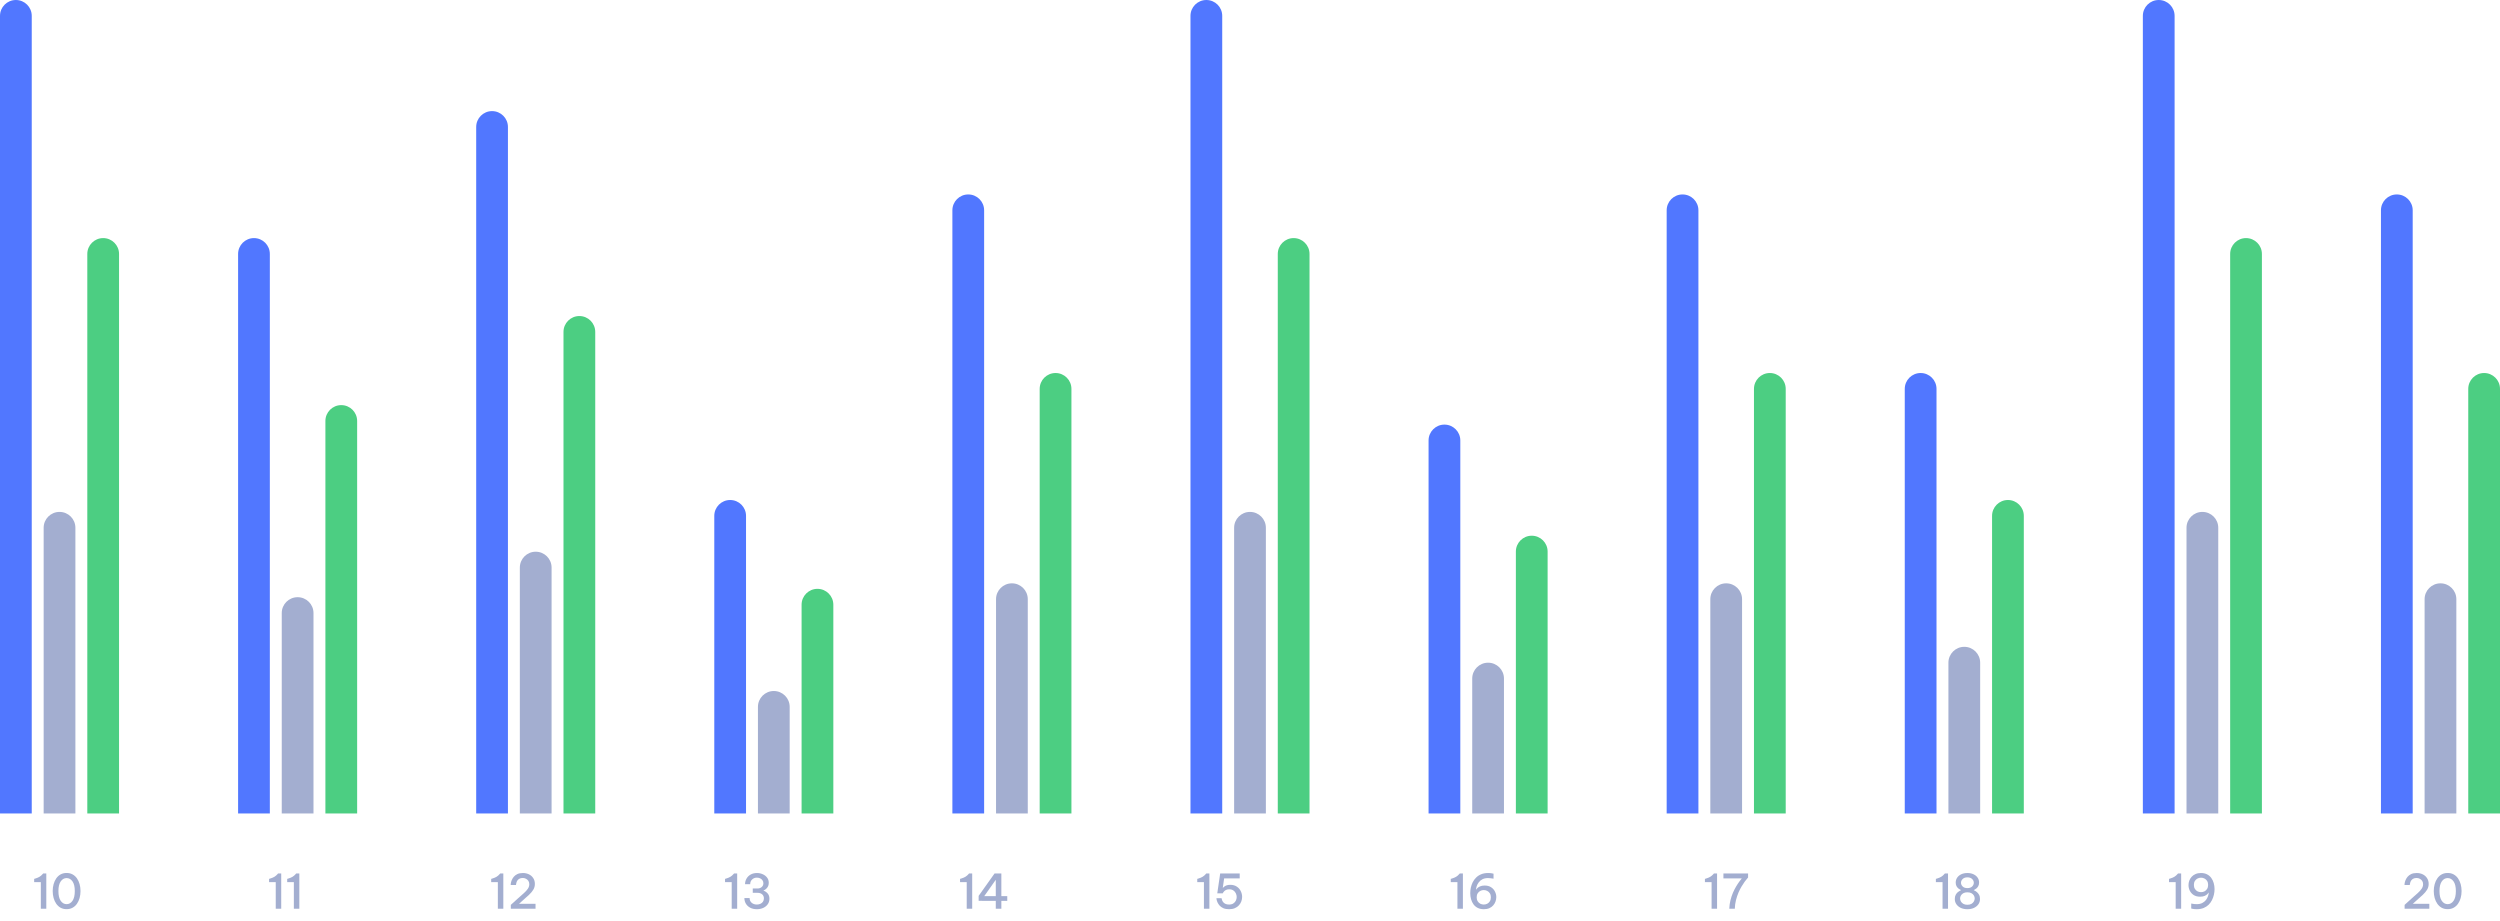 <svg width="630" height="232" viewBox="0 0 630 232" fill="none" xmlns="http://www.w3.org/2000/svg">
<path d="M11.668 220.12V229H10.288V222.292L8.608 222.304V221.476L8.896 221.392C9.344 221.256 9.704 221.104 9.976 220.936C10.256 220.768 10.52 220.536 10.768 220.24L10.876 220.12H11.668ZM16.785 229.108C16.217 229.108 15.713 228.988 15.273 228.748C14.841 228.508 14.477 228.176 14.181 227.752C13.885 227.328 13.661 226.844 13.509 226.3C13.357 225.748 13.281 225.164 13.281 224.548C13.281 223.932 13.357 223.352 13.509 222.808C13.661 222.256 13.885 221.768 14.181 221.344C14.477 220.92 14.841 220.588 15.273 220.348C15.713 220.108 16.217 219.988 16.785 219.988C17.353 219.988 17.853 220.108 18.285 220.348C18.725 220.588 19.093 220.92 19.389 221.344C19.685 221.768 19.909 222.256 20.061 222.808C20.213 223.352 20.289 223.932 20.289 224.548C20.289 225.164 20.213 225.748 20.061 226.3C19.909 226.844 19.685 227.328 19.389 227.752C19.093 228.176 18.725 228.508 18.285 228.748C17.853 228.988 17.353 229.108 16.785 229.108ZM16.785 227.848C17.377 227.848 17.869 227.572 18.261 227.02C18.653 226.46 18.849 225.636 18.849 224.548C18.849 223.468 18.653 222.652 18.261 222.1C17.869 221.548 17.377 221.272 16.785 221.272C16.193 221.272 15.701 221.548 15.309 222.1C14.917 222.652 14.721 223.468 14.721 224.548C14.721 225.628 14.913 226.448 15.297 227.008C15.689 227.568 16.185 227.848 16.785 227.848Z" fill="#A3AED0"/>
<path d="M70.867 220.12V229H69.487V222.292L67.807 222.304V221.476L68.095 221.392C68.543 221.256 68.903 221.104 69.175 220.936C69.455 220.768 69.719 220.536 69.967 220.24L70.075 220.12H70.867ZM75.432 220.12V229H74.052V222.292L72.372 222.304V221.476L72.66 221.392C73.108 221.256 73.468 221.104 73.74 220.936C74.02 220.768 74.284 220.536 74.532 220.24L74.64 220.12H75.432Z" fill="#A3AED0"/>
<path d="M126.838 220.12V229H125.458V222.292L123.778 222.304V221.476L124.066 221.392C124.514 221.256 124.874 221.104 125.146 220.936C125.426 220.768 125.69 220.536 125.938 220.24L126.046 220.12H126.838ZM128.727 229V228.028L130.539 226.384C131.115 225.872 131.615 225.428 132.039 225.052C132.463 224.668 132.791 224.304 133.023 223.96C133.263 223.608 133.383 223.224 133.383 222.808C133.383 222.48 133.303 222.2 133.143 221.968C132.983 221.736 132.779 221.56 132.531 221.44C132.283 221.312 132.023 221.248 131.751 221.248C131.423 221.248 131.151 221.304 130.935 221.416C130.727 221.52 130.559 221.656 130.431 221.824C130.311 221.984 130.223 222.152 130.167 222.328C130.111 222.496 130.075 222.648 130.059 222.784C130.043 222.912 130.035 222.992 130.035 223.024H128.691C128.691 222.936 128.707 222.776 128.739 222.544C128.779 222.312 128.855 222.056 128.967 221.776C129.087 221.488 129.259 221.208 129.483 220.936C129.715 220.664 130.015 220.44 130.383 220.264C130.759 220.088 131.227 220 131.787 220C132.323 220 132.819 220.108 133.275 220.324C133.731 220.54 134.095 220.856 134.367 221.272C134.647 221.68 134.787 222.176 134.787 222.76C134.787 223.296 134.651 223.784 134.379 224.224C134.115 224.656 133.755 225.084 133.299 225.508C132.851 225.924 132.351 226.372 131.799 226.852L130.803 227.752H134.955V229H128.727Z" fill="#A3AED0"/>
<path d="M185.768 220.12V229H184.388V222.292L182.708 222.304V221.476L182.996 221.392C183.444 221.256 183.804 221.104 184.076 220.936C184.356 220.768 184.62 220.536 184.868 220.24L184.976 220.12H185.768ZM190.74 229.12C190.076 229.12 189.508 228.992 189.036 228.736C188.564 228.48 188.204 228.14 187.956 227.716C187.708 227.292 187.584 226.824 187.584 226.312H188.904C188.904 226.808 189.076 227.204 189.42 227.5C189.764 227.796 190.204 227.944 190.74 227.944C191.06 227.944 191.352 227.884 191.616 227.764C191.888 227.644 192.104 227.468 192.264 227.236C192.424 227.004 192.504 226.724 192.504 226.396C192.504 225.972 192.36 225.632 192.072 225.376C191.784 225.12 191.392 224.992 190.896 224.992H189.696V223.9H190.896C191.312 223.9 191.66 223.78 191.94 223.54C192.228 223.292 192.372 222.972 192.372 222.58C192.372 222.292 192.296 222.044 192.144 221.836C192 221.62 191.804 221.456 191.556 221.344C191.308 221.224 191.036 221.164 190.74 221.164C190.26 221.164 189.856 221.32 189.528 221.632C189.208 221.936 189.048 222.332 189.048 222.82H187.752C187.752 222.316 187.872 221.852 188.112 221.428C188.352 220.996 188.696 220.652 189.144 220.396C189.6 220.132 190.14 220 190.764 220C191.268 220 191.744 220.1 192.192 220.3C192.648 220.492 193.016 220.772 193.296 221.14C193.584 221.508 193.728 221.948 193.728 222.46C193.728 222.956 193.596 223.368 193.332 223.696C193.076 224.024 192.772 224.256 192.42 224.392V224.452C192.836 224.596 193.184 224.836 193.464 225.172C193.752 225.508 193.896 225.936 193.896 226.456C193.896 227.016 193.748 227.496 193.452 227.896C193.164 228.288 192.78 228.592 192.3 228.808C191.82 229.016 191.3 229.12 190.74 229.12Z" fill="#A3AED0"/>
<path d="M244.992 220.12V229H243.612V222.292L241.932 222.304V221.476L242.22 221.392C242.668 221.256 243.028 221.104 243.3 220.936C243.58 220.768 243.844 220.536 244.092 220.24L244.2 220.12H244.992ZM250.937 229V227.02L246.617 227.008V225.76L250.625 220.12H252.341V225.82H253.829V227.02H252.341V229H250.937ZM248.033 225.82H250.937V221.704L248.033 225.82Z" fill="#A3AED0"/>
<path d="M304.768 220.12V229H303.388V222.292L301.708 222.304V221.476L301.996 221.392C302.444 221.256 302.804 221.104 303.076 220.936C303.356 220.768 303.62 220.536 303.868 220.24L303.976 220.12H304.768ZM309.74 229.12C309.172 229.12 308.696 229.04 308.312 228.88C307.936 228.712 307.628 228.504 307.388 228.256C307.156 228 306.976 227.74 306.848 227.476C306.728 227.212 306.644 226.976 306.596 226.768C306.556 226.56 306.536 226.42 306.536 226.348H307.844C307.844 226.348 307.852 226.404 307.868 226.516C307.892 226.62 307.932 226.752 307.988 226.912C308.052 227.072 308.152 227.232 308.288 227.392C308.424 227.544 308.608 227.676 308.84 227.788C309.072 227.892 309.368 227.944 309.728 227.944C310.16 227.944 310.516 227.852 310.796 227.668C311.084 227.484 311.296 227.248 311.432 226.96C311.576 226.672 311.648 226.368 311.648 226.048C311.648 225.728 311.576 225.42 311.432 225.124C311.296 224.82 311.088 224.576 310.808 224.392C310.528 224.2 310.184 224.104 309.776 224.104C309.456 224.104 309.188 224.156 308.972 224.26C308.764 224.364 308.596 224.484 308.468 224.62C308.348 224.748 308.26 224.864 308.204 224.968C308.156 225.072 308.132 225.124 308.132 225.124H306.752L307.484 220.12H312.404V221.356H308.48L308.144 223.72H308.18C308.252 223.64 308.36 223.544 308.504 223.432C308.648 223.312 308.84 223.208 309.08 223.12C309.328 223.024 309.644 222.976 310.028 222.976C310.676 222.976 311.22 223.124 311.66 223.42C312.108 223.708 312.444 224.088 312.668 224.56C312.9 225.024 313.016 225.512 313.016 226.024C313.016 226.408 312.948 226.784 312.812 227.152C312.676 227.52 312.472 227.852 312.2 228.148C311.936 228.444 311.596 228.68 311.18 228.856C310.772 229.032 310.292 229.12 309.74 229.12Z" fill="#A3AED0"/>
<path d="M368.651 220.12V229H367.271V222.292L365.591 222.304V221.476L365.879 221.392C366.327 221.256 366.687 221.104 366.959 220.936C367.239 220.768 367.503 220.536 367.751 220.24L367.859 220.12H368.651ZM373.923 229.12C373.339 229.12 372.831 229.012 372.399 228.796C371.967 228.58 371.611 228.284 371.331 227.908C371.051 227.524 370.843 227.088 370.707 226.6C370.571 226.112 370.503 225.6 370.503 225.064C370.503 224.616 370.551 224.156 370.647 223.684C370.751 223.212 370.911 222.756 371.127 222.316C371.351 221.876 371.639 221.484 371.991 221.14C372.343 220.788 372.767 220.512 373.263 220.312C373.759 220.104 374.339 220 375.003 220C375.371 220 375.691 220.028 375.963 220.084C376.235 220.14 376.371 220.168 376.371 220.168V221.428C376.371 221.428 376.299 221.416 376.155 221.392C376.019 221.368 375.843 221.344 375.627 221.32C375.419 221.288 375.207 221.272 374.991 221.272C374.431 221.272 373.959 221.372 373.575 221.572C373.191 221.772 372.883 222.028 372.651 222.34C372.419 222.644 372.247 222.964 372.135 223.3C372.031 223.636 371.971 223.944 371.955 224.224C372.019 224.112 372.135 223.972 372.303 223.804C372.471 223.636 372.703 223.488 372.999 223.36C373.295 223.224 373.675 223.156 374.139 223.156C374.787 223.156 375.327 223.3 375.759 223.588C376.191 223.868 376.515 224.232 376.731 224.68C376.955 225.12 377.067 225.584 377.067 226.072C377.067 226.456 376.999 226.828 376.863 227.188C376.735 227.548 376.539 227.876 376.275 228.172C376.019 228.46 375.695 228.692 375.303 228.868C374.911 229.036 374.451 229.12 373.923 229.12ZM373.911 227.944C374.223 227.944 374.515 227.876 374.787 227.74C375.059 227.596 375.279 227.388 375.447 227.116C375.615 226.844 375.699 226.512 375.699 226.12C375.699 225.728 375.615 225.396 375.447 225.124C375.279 224.852 375.059 224.648 374.787 224.512C374.515 224.368 374.223 224.296 373.911 224.296C373.599 224.296 373.307 224.368 373.035 224.512C372.763 224.648 372.543 224.852 372.375 225.124C372.207 225.396 372.123 225.728 372.123 226.12C372.123 226.512 372.207 226.844 372.375 227.116C372.543 227.388 372.763 227.596 373.035 227.74C373.307 227.876 373.599 227.944 373.911 227.944Z" fill="#A3AED0"/>
<path d="M432.701 220.12V229H431.321V222.292L429.641 222.304V221.476L429.929 221.392C430.377 221.256 430.737 221.104 431.009 220.936C431.289 220.768 431.553 220.536 431.801 220.24L431.909 220.12H432.701ZM435.778 229C435.81 228.248 435.91 227.532 436.078 226.852C436.246 226.172 436.454 225.544 436.702 224.968C436.958 224.384 437.226 223.856 437.506 223.384C437.786 222.912 438.054 222.504 438.31 222.16C438.566 221.816 438.774 221.548 438.934 221.356H434.302V220.12H440.518V221.14C440.518 221.14 440.442 221.228 440.29 221.404C440.138 221.572 439.938 221.82 439.69 222.148C439.45 222.476 439.19 222.872 438.91 223.336C438.63 223.8 438.362 224.324 438.106 224.908C437.858 225.492 437.646 226.128 437.47 226.816C437.294 227.496 437.194 228.224 437.17 229H435.778Z" fill="#A3AED0"/>
<path d="M490.902 220.12V229H489.522V222.292L487.842 222.304V221.476L488.13 221.392C488.578 221.256 488.938 221.104 489.21 220.936C489.49 220.768 489.754 220.536 490.002 220.24L490.11 220.12H490.902ZM495.779 229.12C495.163 229.12 494.615 229.012 494.135 228.796C493.663 228.572 493.291 228.268 493.019 227.884C492.747 227.5 492.611 227.056 492.611 226.552C492.611 226.12 492.687 225.764 492.839 225.484C492.999 225.196 493.179 224.972 493.379 224.812C493.587 224.644 493.767 224.524 493.919 224.452C494.079 224.38 494.159 224.344 494.159 224.344V224.272C494.159 224.272 494.091 224.244 493.955 224.188C493.819 224.124 493.663 224.02 493.487 223.876C493.319 223.732 493.167 223.54 493.031 223.3C492.903 223.06 492.839 222.764 492.839 222.412C492.839 221.94 492.963 221.524 493.211 221.164C493.459 220.804 493.803 220.52 494.243 220.312C494.691 220.104 495.203 220 495.779 220C496.363 220 496.875 220.104 497.315 220.312C497.763 220.52 498.111 220.804 498.359 221.164C498.607 221.524 498.731 221.936 498.731 222.4C498.731 222.76 498.663 223.06 498.527 223.3C498.399 223.54 498.247 223.732 498.071 223.876C497.895 224.02 497.739 224.124 497.603 224.188C497.475 224.244 497.411 224.272 497.411 224.272V224.344C497.411 224.344 497.487 224.38 497.639 224.452C497.799 224.524 497.979 224.644 498.179 224.812C498.387 224.972 498.567 225.196 498.719 225.484C498.879 225.764 498.959 226.12 498.959 226.552C498.959 227.056 498.823 227.5 498.551 227.884C498.279 228.268 497.903 228.572 497.423 228.796C496.951 229.012 496.403 229.12 495.779 229.12ZM495.779 223.804C496.299 223.804 496.699 223.668 496.979 223.396C497.259 223.116 497.399 222.804 497.399 222.46C497.399 222.1 497.259 221.784 496.979 221.512C496.699 221.232 496.299 221.092 495.779 221.092C495.267 221.092 494.871 221.232 494.591 221.512C494.311 221.784 494.171 222.1 494.171 222.46C494.171 222.804 494.311 223.116 494.591 223.396C494.871 223.668 495.267 223.804 495.779 223.804ZM495.779 228.004C496.187 228.004 496.527 227.928 496.799 227.776C497.071 227.616 497.275 227.416 497.411 227.176C497.555 226.928 497.627 226.672 497.627 226.408C497.627 226.152 497.559 225.908 497.423 225.676C497.287 225.436 497.083 225.24 496.811 225.088C496.539 224.936 496.195 224.86 495.779 224.86C495.371 224.86 495.031 224.936 494.759 225.088C494.487 225.24 494.283 225.436 494.147 225.676C494.011 225.908 493.943 226.152 493.943 226.408C493.943 226.672 494.011 226.928 494.147 227.176C494.291 227.416 494.499 227.616 494.771 227.776C495.043 227.928 495.379 228.004 495.779 228.004Z" fill="#A3AED0"/>
<path d="M549.651 220.12V229H548.271V222.292L546.591 222.304V221.476L546.879 221.392C547.327 221.256 547.687 221.104 547.959 220.936C548.239 220.768 548.503 220.536 548.751 220.24L548.859 220.12H549.651ZM554.635 220C555.227 220 555.735 220.108 556.159 220.324C556.591 220.54 556.947 220.84 557.227 221.224C557.507 221.6 557.715 222.032 557.851 222.52C557.995 223.008 558.067 223.52 558.067 224.056C558.067 224.504 558.015 224.964 557.911 225.436C557.807 225.908 557.647 226.364 557.431 226.804C557.215 227.244 556.931 227.64 556.579 227.992C556.227 228.336 555.799 228.612 555.295 228.82C554.799 229.02 554.219 229.12 553.555 229.12C553.187 229.12 552.867 229.092 552.595 229.036C552.323 228.98 552.187 228.952 552.187 228.952V227.692C552.187 227.692 552.255 227.704 552.391 227.728C552.535 227.752 552.715 227.78 552.931 227.812C553.147 227.836 553.363 227.848 553.579 227.848C554.139 227.848 554.607 227.748 554.983 227.548C555.367 227.348 555.675 227.096 555.907 226.792C556.139 226.48 556.311 226.156 556.423 225.82C556.535 225.484 556.599 225.176 556.615 224.896C556.543 225.008 556.423 225.148 556.255 225.316C556.095 225.484 555.863 225.636 555.559 225.772C555.263 225.9 554.887 225.964 554.431 225.964C553.783 225.964 553.239 225.824 552.799 225.544C552.367 225.256 552.043 224.892 551.827 224.452C551.611 224.004 551.503 223.536 551.503 223.048C551.503 222.664 551.567 222.292 551.695 221.932C551.831 221.572 552.027 221.248 552.283 220.96C552.547 220.664 552.875 220.432 553.267 220.264C553.659 220.088 554.115 220 554.635 220ZM554.659 221.176C554.347 221.176 554.051 221.248 553.771 221.392C553.499 221.528 553.279 221.732 553.111 222.004C552.943 222.276 552.859 222.608 552.859 223C552.859 223.392 552.943 223.724 553.111 223.996C553.279 224.268 553.499 224.476 553.771 224.62C554.051 224.756 554.347 224.824 554.659 224.824C554.971 224.824 555.263 224.756 555.535 224.62C555.807 224.476 556.027 224.268 556.195 223.996C556.363 223.724 556.447 223.392 556.447 223C556.447 222.608 556.363 222.276 556.195 222.004C556.027 221.732 555.807 221.528 555.535 221.392C555.263 221.248 554.971 221.176 554.659 221.176Z" fill="#A3AED0"/>
<path d="M605.963 229V228.028L607.775 226.384C608.351 225.872 608.851 225.428 609.275 225.052C609.699 224.668 610.027 224.304 610.259 223.96C610.499 223.608 610.619 223.224 610.619 222.808C610.619 222.48 610.539 222.2 610.379 221.968C610.219 221.736 610.015 221.56 609.767 221.44C609.519 221.312 609.259 221.248 608.987 221.248C608.659 221.248 608.387 221.304 608.171 221.416C607.963 221.52 607.795 221.656 607.667 221.824C607.547 221.984 607.459 222.152 607.403 222.328C607.347 222.496 607.311 222.648 607.295 222.784C607.279 222.912 607.271 222.992 607.271 223.024H605.927C605.927 222.936 605.943 222.776 605.975 222.544C606.015 222.312 606.091 222.056 606.203 221.776C606.323 221.488 606.495 221.208 606.719 220.936C606.951 220.664 607.251 220.44 607.619 220.264C607.995 220.088 608.463 220 609.023 220C609.559 220 610.055 220.108 610.511 220.324C610.967 220.54 611.331 220.856 611.603 221.272C611.883 221.68 612.023 222.176 612.023 222.76C612.023 223.296 611.887 223.784 611.615 224.224C611.351 224.656 610.991 225.084 610.535 225.508C610.087 225.924 609.587 226.372 609.035 226.852L608.039 227.752H612.191V229H605.963ZM616.814 229.108C616.246 229.108 615.742 228.988 615.302 228.748C614.87 228.508 614.506 228.176 614.21 227.752C613.914 227.328 613.69 226.844 613.538 226.3C613.386 225.748 613.31 225.164 613.31 224.548C613.31 223.932 613.386 223.352 613.538 222.808C613.69 222.256 613.914 221.768 614.21 221.344C614.506 220.92 614.87 220.588 615.302 220.348C615.742 220.108 616.246 219.988 616.814 219.988C617.382 219.988 617.882 220.108 618.314 220.348C618.754 220.588 619.122 220.92 619.418 221.344C619.714 221.768 619.938 222.256 620.09 222.808C620.242 223.352 620.318 223.932 620.318 224.548C620.318 225.164 620.242 225.748 620.09 226.3C619.938 226.844 619.714 227.328 619.418 227.752C619.122 228.176 618.754 228.508 618.314 228.748C617.882 228.988 617.382 229.108 616.814 229.108ZM616.814 227.848C617.406 227.848 617.898 227.572 618.29 227.02C618.682 226.46 618.878 225.636 618.878 224.548C618.878 223.468 618.682 222.652 618.29 222.1C617.898 221.548 617.406 221.272 616.814 221.272C616.222 221.272 615.73 221.548 615.338 222.1C614.946 222.652 614.75 223.468 614.75 224.548C614.75 225.628 614.942 226.448 615.326 227.008C615.718 227.568 616.214 227.848 616.814 227.848Z" fill="#A3AED0"/>
<path d="M8 4C8 1.791 6.209 -9.65642e-08 4 0C1.791 9.65642e-08 -8.88252e-06 1.791 -8.78596e-06 4L8 4ZM8 205L8 4L-8.78596e-06 4L0 205L8 205Z" fill="#5177FF"/>
<path d="M30 64C30 61.791 28.209 60 26 60C23.791 60 22 61.791 22 64L30 64ZM30 205L30 64L22 64L22 205L30 205Z" fill="#4CCE82"/>
<path d="M19 133C19 130.791 17.209 129 15 129C12.791 129 11 130.791 11 133L19 133ZM19 205L19 133L11 133L11 205L19 205Z" fill="#A3AED0"/>
<path d="M68 64C68 61.791 66.209 60 64 60C61.791 60 60 61.791 60 64L68 64ZM68 205L68 64L60 64L60 205L68 205Z" fill="#5177FF"/>
<path d="M90 106.09C90 103.88 88.209 102.09 86 102.09C83.791 102.09 82 103.88 82 106.09L90 106.09ZM90 205L90 106.09L82 106.09L82 205L90 205Z" fill="#4CCE82"/>
<path d="M79 154.493C79 152.283 77.209 150.493 75 150.493C72.791 150.493 71 152.283 71 154.493L79 154.493ZM79 205L79 154.493L71 154.493L71 205L79 205Z" fill="#A3AED0"/>
<path d="M128 32C128 29.791 126.209 28 124 28C121.791 28 120 29.791 120 32L128 32ZM128 205L128 32L120 32L120 205L128 205Z" fill="#5177FF"/>
<path d="M150 83.642C150 81.433 148.209 79.642 146 79.642C143.791 79.642 142 81.433 142 83.642L150 83.642ZM150 205L150 83.642L142 83.642L142 205L150 205Z" fill="#4CCE82"/>
<path d="M139 143.03C139 140.821 137.209 139.03 135 139.03C132.791 139.03 131 140.821 131 143.03L139 143.03ZM139 205L139 143.03L131 143.03L131 205L139 205Z" fill="#A3AED0"/>
<path d="M188 130C188 127.791 186.209 126 184 126C181.791 126 180 127.791 180 130L188 130ZM188 205L188 130L180 130L180 205L188 205Z" fill="#5177FF"/>
<path d="M210 152.388C210 150.179 208.209 148.388 206 148.388C203.791 148.388 202 150.179 202 152.388L210 152.388ZM210 205L210 152.388L202 152.388L202 205L210 205Z" fill="#4CCE82"/>
<path d="M199 178.134C199 175.925 197.209 174.134 195 174.134C192.791 174.134 191 175.925 191 178.134L199 178.134ZM199 205L199 178.134L191 178.134L191 205L199 205Z" fill="#A3AED0"/>
<path d="M248 53C248 50.791 246.209 49 244 49C241.791 49 240 50.791 240 53L248 53ZM248 205L248 53L240 53L240 205L248 205Z" fill="#5177FF"/>
<path d="M270 98C270 95.791 268.209 94 266 94C263.791 94 262 95.791 262 98L270 98ZM270 205L270 98L262 98L262 205L270 205Z" fill="#4CCE82"/>
<path d="M259 151C259 148.791 257.209 147 255 147C252.791 147 251 148.791 251 151L259 151ZM259 205L259 151L251 151L251 205L259 205Z" fill="#A3AED0"/>
<path d="M308 4C308 1.791 306.209 -9.65642e-08 304 0C301.791 9.65642e-08 300 1.791 300 4L308 4ZM308 205L308 4L300 4L300 205L308 205Z" fill="#5177FF"/>
<path d="M330 64C330 61.791 328.209 60 326 60C323.791 60 322 61.791 322 64L330 64ZM330 205L330 64L322 64L322 205L330 205Z" fill="#4CCE82"/>
<path d="M319 133C319 130.791 317.209 129 315 129C312.791 129 311 130.791 311 133L319 133ZM319 205L319 133L311 133L311 205L319 205Z" fill="#A3AED0"/>
<path d="M368 111C368 108.791 366.209 107 364 107C361.791 107 360 108.791 360 111L368 111ZM368 205L368 111L360 111L360 205L368 205Z" fill="#5177FF"/>
<path d="M390 139C390 136.791 388.209 135 386 135C383.791 135 382 136.791 382 139L390 139ZM390 205L390 139L382 139L382 205L390 205Z" fill="#4CCE82"/>
<path d="M379 171C379 168.791 377.209 167 375 167C372.791 167 371 168.791 371 171L379 171ZM379 205L379 171L371 171L371 205L379 205Z" fill="#A3AED0"/>
<path d="M428 53C428 50.791 426.209 49 424 49C421.791 49 420 50.791 420 53L428 53ZM428 205L428 53L420 53L420 205L428 205Z" fill="#5177FF"/>
<path d="M450 98C450 95.791 448.209 94 446 94C443.791 94 442 95.791 442 98L450 98ZM450 205L450 98L442 98L442 205L450 205Z" fill="#4CCE82"/>
<path d="M439 151C439 148.791 437.209 147 435 147C432.791 147 431 148.791 431 151L439 151ZM439 205L439 151L431 151L431 205L439 205Z" fill="#A3AED0"/>
<path d="M488 98C488 95.791 486.209 94 484 94C481.791 94 480 95.791 480 98L488 98ZM488 205L488 98L480 98L480 205L488 205Z" fill="#5177FF"/>
<path d="M510 130C510 127.791 508.209 126 506 126C503.791 126 502 127.791 502 130L510 130ZM510 205L510 130L502 130L502 205L510 205Z" fill="#4CCE82"/>
<path d="M499 167C499 164.791 497.209 163 495 163C492.791 163 491 164.791 491 167L499 167ZM499 205L499 167L491 167L491 205L499 205Z" fill="#A3AED0"/>
<path d="M548 4C548 1.791 546.209 -9.65642e-08 544 0C541.791 9.65642e-08 540 1.791 540 4L548 4ZM548 205L548 4L540 4L540 205L548 205Z" fill="#5177FF"/>
<path d="M570 64C570 61.791 568.209 60 566 60C563.791 60 562 61.791 562 64L570 64ZM570 205L570 64L562 64L562 205L570 205Z" fill="#4CCE82"/>
<path d="M559 133C559 130.791 557.209 129 555 129C552.791 129 551 130.791 551 133L559 133ZM559 205L559 133L551 133L551 205L559 205Z" fill="#A3AED0"/>
<path d="M608 53C608 50.791 606.209 49 604 49C601.791 49 600 50.791 600 53L608 53ZM608 205L608 53L600 53L600 205L608 205Z" fill="#5177FF"/>
<path d="M630 98C630 95.791 628.209 94 626 94C623.791 94 622 95.791 622 98L630 98ZM630 205L630 98L622 98L622 205L630 205Z" fill="#4CCE82"/>
<path d="M619 151C619 148.791 617.209 147 615 147C612.791 147 611 148.791 611 151L619 151ZM619 205L619 151L611 151L611 205L619 205Z" fill="#A3AED0"/>
</svg>
